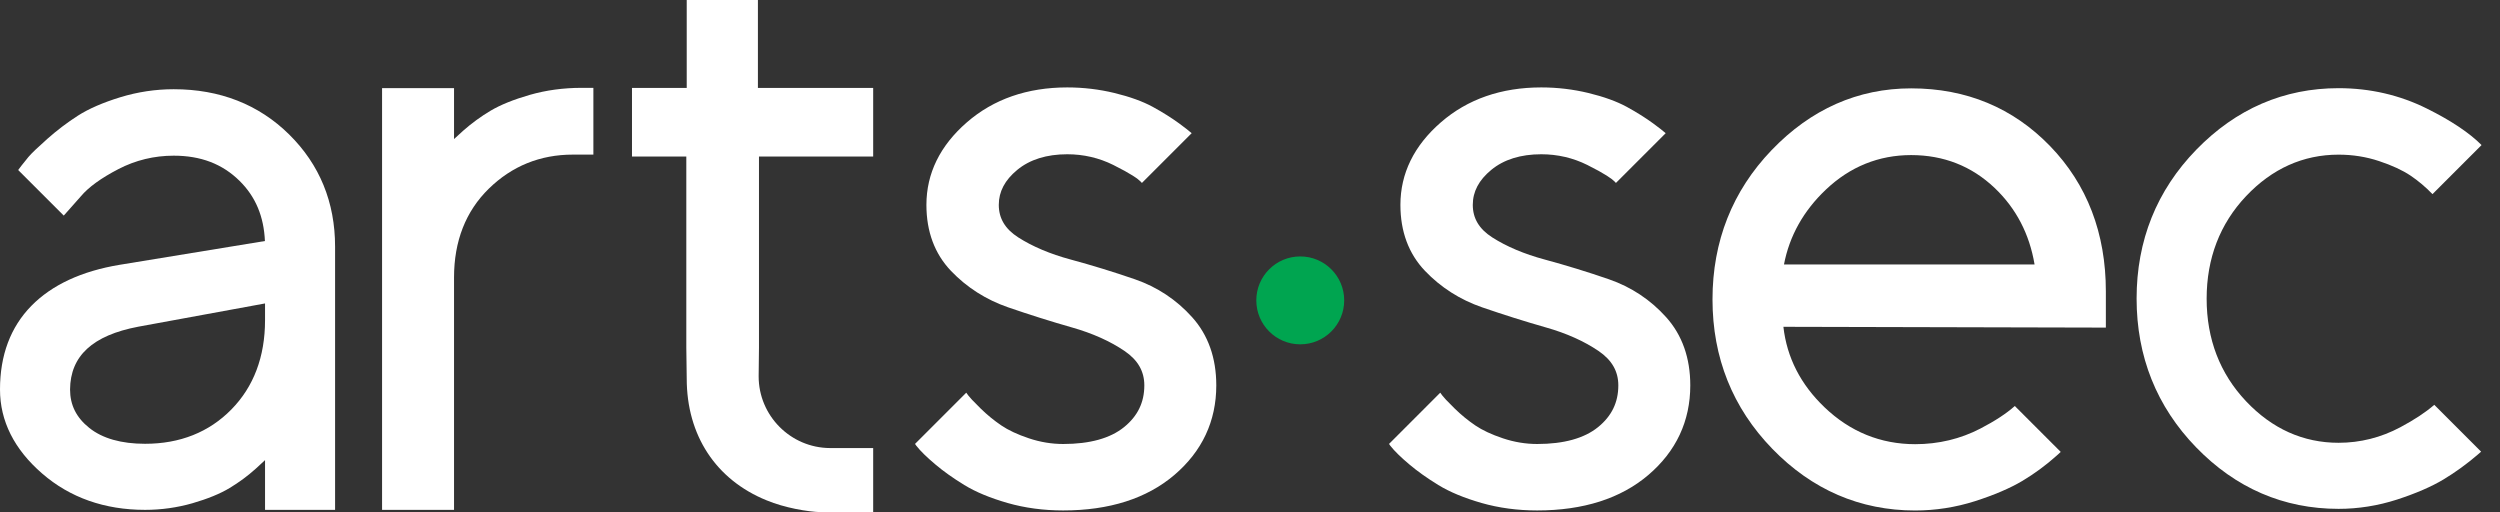 <svg width="122" height="25" viewBox="0 0 122 25" fill="none" xmlns="http://www.w3.org/2000/svg">
<rect x="0" y="0" width="122" height="25" fill="#333333" stroke="none"/>
<path d="M28.957 4.287H28.372C27.496 4.287 26.649 4.402 25.856 4.629C25.067 4.856 24.424 5.116 23.943 5.401C23.469 5.683 23.02 6.011 22.607 6.375C22.429 6.532 22.279 6.668 22.157 6.786V4.301H18.645V24.881H22.157V13.54C22.157 11.765 22.728 10.308 23.854 9.207C24.981 8.104 26.36 7.545 27.953 7.545H28.957V4.287V4.287Z" fill="white"/>
<path d="M8.477 4.354C7.594 4.354 6.716 4.486 5.868 4.746C5.022 5.006 4.326 5.309 3.798 5.647C3.279 5.98 2.78 6.36 2.312 6.774C1.838 7.195 1.535 7.485 1.386 7.662C1.246 7.83 1.135 7.968 1.055 8.074L0.887 8.297L3.112 10.521L3.946 9.58C4.318 9.136 4.935 8.689 5.78 8.251C6.616 7.817 7.524 7.597 8.477 7.597C9.8 7.597 10.851 7.999 11.69 8.826C12.469 9.594 12.875 10.557 12.928 11.762L5.842 12.922C3.982 13.23 2.531 13.904 1.529 14.927C0.514 15.962 0 17.335 0 19.006C0 20.547 0.694 21.929 2.063 23.113C3.417 24.286 5.105 24.881 7.079 24.881C7.869 24.881 8.647 24.772 9.392 24.558C10.134 24.343 10.745 24.093 11.206 23.815C11.66 23.541 12.092 23.223 12.488 22.866C12.665 22.708 12.813 22.57 12.934 22.454V24.881H16.352V12.034C16.352 9.871 15.598 8.03 14.111 6.562C12.625 5.097 10.729 4.354 8.477 4.354ZM12.934 14.808V15.627C12.934 17.408 12.38 18.875 11.288 19.985C10.197 21.094 8.781 21.657 7.079 21.657C5.916 21.657 5.001 21.396 4.357 20.882C3.725 20.378 3.419 19.765 3.419 19.009C3.43 17.369 4.52 16.366 6.748 15.943L12.934 14.808Z" fill="white"/>
<path d="M65.597 14.658C65.597 15.843 64.637 16.803 63.452 16.803C62.268 16.803 61.308 15.843 61.308 14.658C61.308 13.474 62.268 12.514 63.452 12.514C64.637 12.514 65.597 13.474 65.597 14.658Z" fill="#00A550"/>
<path d="M98.323 19.813C97.915 20.177 97.355 20.545 96.645 20.913C95.669 21.42 94.598 21.676 93.461 21.676C91.774 21.676 90.285 21.07 89.036 19.875C87.871 18.762 87.198 17.443 87.03 15.948L102.766 15.987V14.222C102.766 11.381 101.85 8.995 100.045 7.13C98.237 5.261 95.956 4.312 93.266 4.312C90.667 4.312 88.375 5.326 86.456 7.325C84.542 9.32 83.57 11.772 83.57 14.612C83.57 17.454 84.552 19.905 86.487 21.9C88.425 23.898 90.771 24.912 93.461 24.912C94.45 24.912 95.43 24.759 96.374 24.459C97.311 24.159 98.087 23.827 98.683 23.473C99.273 23.121 99.835 22.709 100.35 22.248C100.426 22.18 100.496 22.116 100.564 22.054L98.323 19.813ZM89.103 9.253C90.282 8.135 91.683 7.568 93.266 7.568C94.849 7.568 96.22 8.108 97.341 9.174C98.385 10.167 99.039 11.421 99.287 12.907H87.058C87.323 11.516 88.01 10.288 89.103 9.253Z" fill="white"/>
<path d="M117.137 20.849C116.192 21.353 115.178 21.608 114.123 21.608C112.398 21.608 110.878 20.926 109.607 19.581C108.332 18.232 107.684 16.547 107.684 14.577C107.684 12.607 108.332 10.922 109.607 9.573C110.878 8.228 112.397 7.547 114.123 7.547C114.809 7.547 115.474 7.652 116.099 7.861C116.729 8.07 117.245 8.309 117.634 8.57C118.015 8.826 118.375 9.131 118.705 9.474L121.1 7.079C120.508 6.483 119.613 5.885 118.431 5.298C117.105 4.637 115.655 4.303 114.123 4.303C111.455 4.303 109.12 5.312 107.182 7.303C105.247 9.292 104.266 11.736 104.266 14.568C104.266 17.399 105.244 19.843 107.172 21.831C109.104 23.822 111.442 24.832 114.123 24.832C115.082 24.832 116.04 24.68 116.97 24.38C117.891 24.081 118.655 23.75 119.241 23.398C119.821 23.049 120.384 22.64 120.917 22.182C120.973 22.133 121.026 22.087 121.078 22.041L118.793 19.755C118.377 20.117 117.824 20.483 117.137 20.849Z" fill="white"/>
<path d="M55.384 13.629C54.347 13.271 53.292 12.947 52.25 12.665C51.25 12.396 50.389 12.032 49.689 11.584C49.051 11.175 48.741 10.656 48.741 9.998C48.741 9.35 49.036 8.791 49.641 8.291C50.255 7.785 51.077 7.528 52.082 7.528C52.877 7.528 53.632 7.704 54.327 8.049C55.208 8.488 55.54 8.733 55.663 8.861C55.685 8.884 55.705 8.905 55.725 8.928L58.154 6.499C57.994 6.363 57.792 6.205 57.536 6.018C57.162 5.746 56.731 5.476 56.253 5.214C55.762 4.947 55.134 4.72 54.387 4.539C53.641 4.358 52.865 4.266 52.082 4.266C50.133 4.266 48.485 4.838 47.185 5.968C45.874 7.107 45.209 8.463 45.209 9.998C45.209 11.3 45.611 12.383 46.405 13.216C47.176 14.025 48.117 14.625 49.2 14.999C50.242 15.358 51.291 15.689 52.32 15.982C53.312 16.264 54.173 16.649 54.878 17.128C55.527 17.569 55.843 18.117 55.843 18.806C55.843 19.637 55.52 20.303 54.855 20.843C54.181 21.39 53.182 21.667 51.883 21.667C51.323 21.667 50.762 21.574 50.214 21.391C49.66 21.206 49.204 20.993 48.859 20.758C48.505 20.517 48.168 20.241 47.856 19.936C47.468 19.555 47.317 19.384 47.26 19.308C47.22 19.255 47.185 19.208 47.153 19.163L44.653 21.663L44.72 21.758C44.92 22.012 45.219 22.304 45.632 22.653C46.033 22.994 46.513 23.335 47.06 23.669C47.614 24.009 48.323 24.303 49.167 24.545C50.011 24.787 50.925 24.91 51.883 24.91C54.136 24.91 55.961 24.327 57.307 23.18C58.666 22.021 59.355 20.549 59.355 18.806C59.355 17.468 58.958 16.348 58.175 15.478C57.41 14.626 56.471 14.004 55.384 13.629Z" fill="white"/>
<path d="M78.516 13.629C77.479 13.271 76.424 12.947 75.381 12.665C74.382 12.396 73.52 12.032 72.82 11.584C72.183 11.175 71.872 10.656 71.872 9.998C71.872 9.35 72.167 8.791 72.773 8.291C73.387 7.785 74.208 7.528 75.214 7.528C76.009 7.528 76.764 7.704 77.459 8.049C78.339 8.488 78.671 8.733 78.795 8.861C78.817 8.884 78.836 8.905 78.857 8.928L81.286 6.499C81.126 6.363 80.924 6.205 80.668 6.018C80.294 5.746 79.863 5.476 79.385 5.214C78.893 4.947 78.265 4.72 77.518 4.539C76.772 4.358 75.996 4.266 75.214 4.266C73.264 4.266 71.617 4.838 70.317 5.968C69.005 7.107 68.34 8.463 68.34 9.998C68.34 11.3 68.743 12.383 69.537 13.216C70.308 14.025 71.248 14.625 72.331 14.999C73.373 15.358 74.423 15.689 75.451 15.982C76.444 16.264 77.304 16.649 78.009 17.128C78.658 17.569 78.974 18.117 78.974 18.806C78.974 19.637 78.651 20.303 77.986 20.843C77.313 21.39 76.313 21.667 75.014 21.667C74.454 21.667 73.893 21.574 73.345 21.391C72.791 21.206 72.336 20.993 71.99 20.758C71.637 20.517 71.299 20.241 70.988 19.936C70.599 19.555 70.448 19.384 70.391 19.308C70.351 19.255 70.317 19.208 70.284 19.163L67.785 21.663L67.851 21.758C68.052 22.012 68.35 22.304 68.763 22.653C69.165 22.994 69.645 23.335 70.191 23.669C70.745 24.009 71.454 24.303 72.298 24.545C73.142 24.787 74.056 24.91 75.014 24.91C77.267 24.91 79.092 24.327 80.438 23.18C81.797 22.021 82.486 20.549 82.486 18.806C82.486 17.468 82.089 16.348 81.307 15.478C80.541 14.626 79.602 14.004 78.516 13.629Z" fill="white"/>
<path d="M40.514 21.865L40.505 21.865C38.584 21.857 37.022 20.288 37.022 18.367L37.038 16.956V7.64H42.611V4.29H36.986V0H33.512V4.29L30.841 4.29V7.64H33.492V16.956L33.512 18.475C33.512 21.245 34.933 23.41 37.409 24.416C38.29 24.783 39.405 24.973 40.069 24.994C40.212 24.999 40.813 25 41.282 25C41.605 25 41.865 25 41.872 25H42.611V21.865H40.514V21.865Z" fill="white"/>
</svg>
